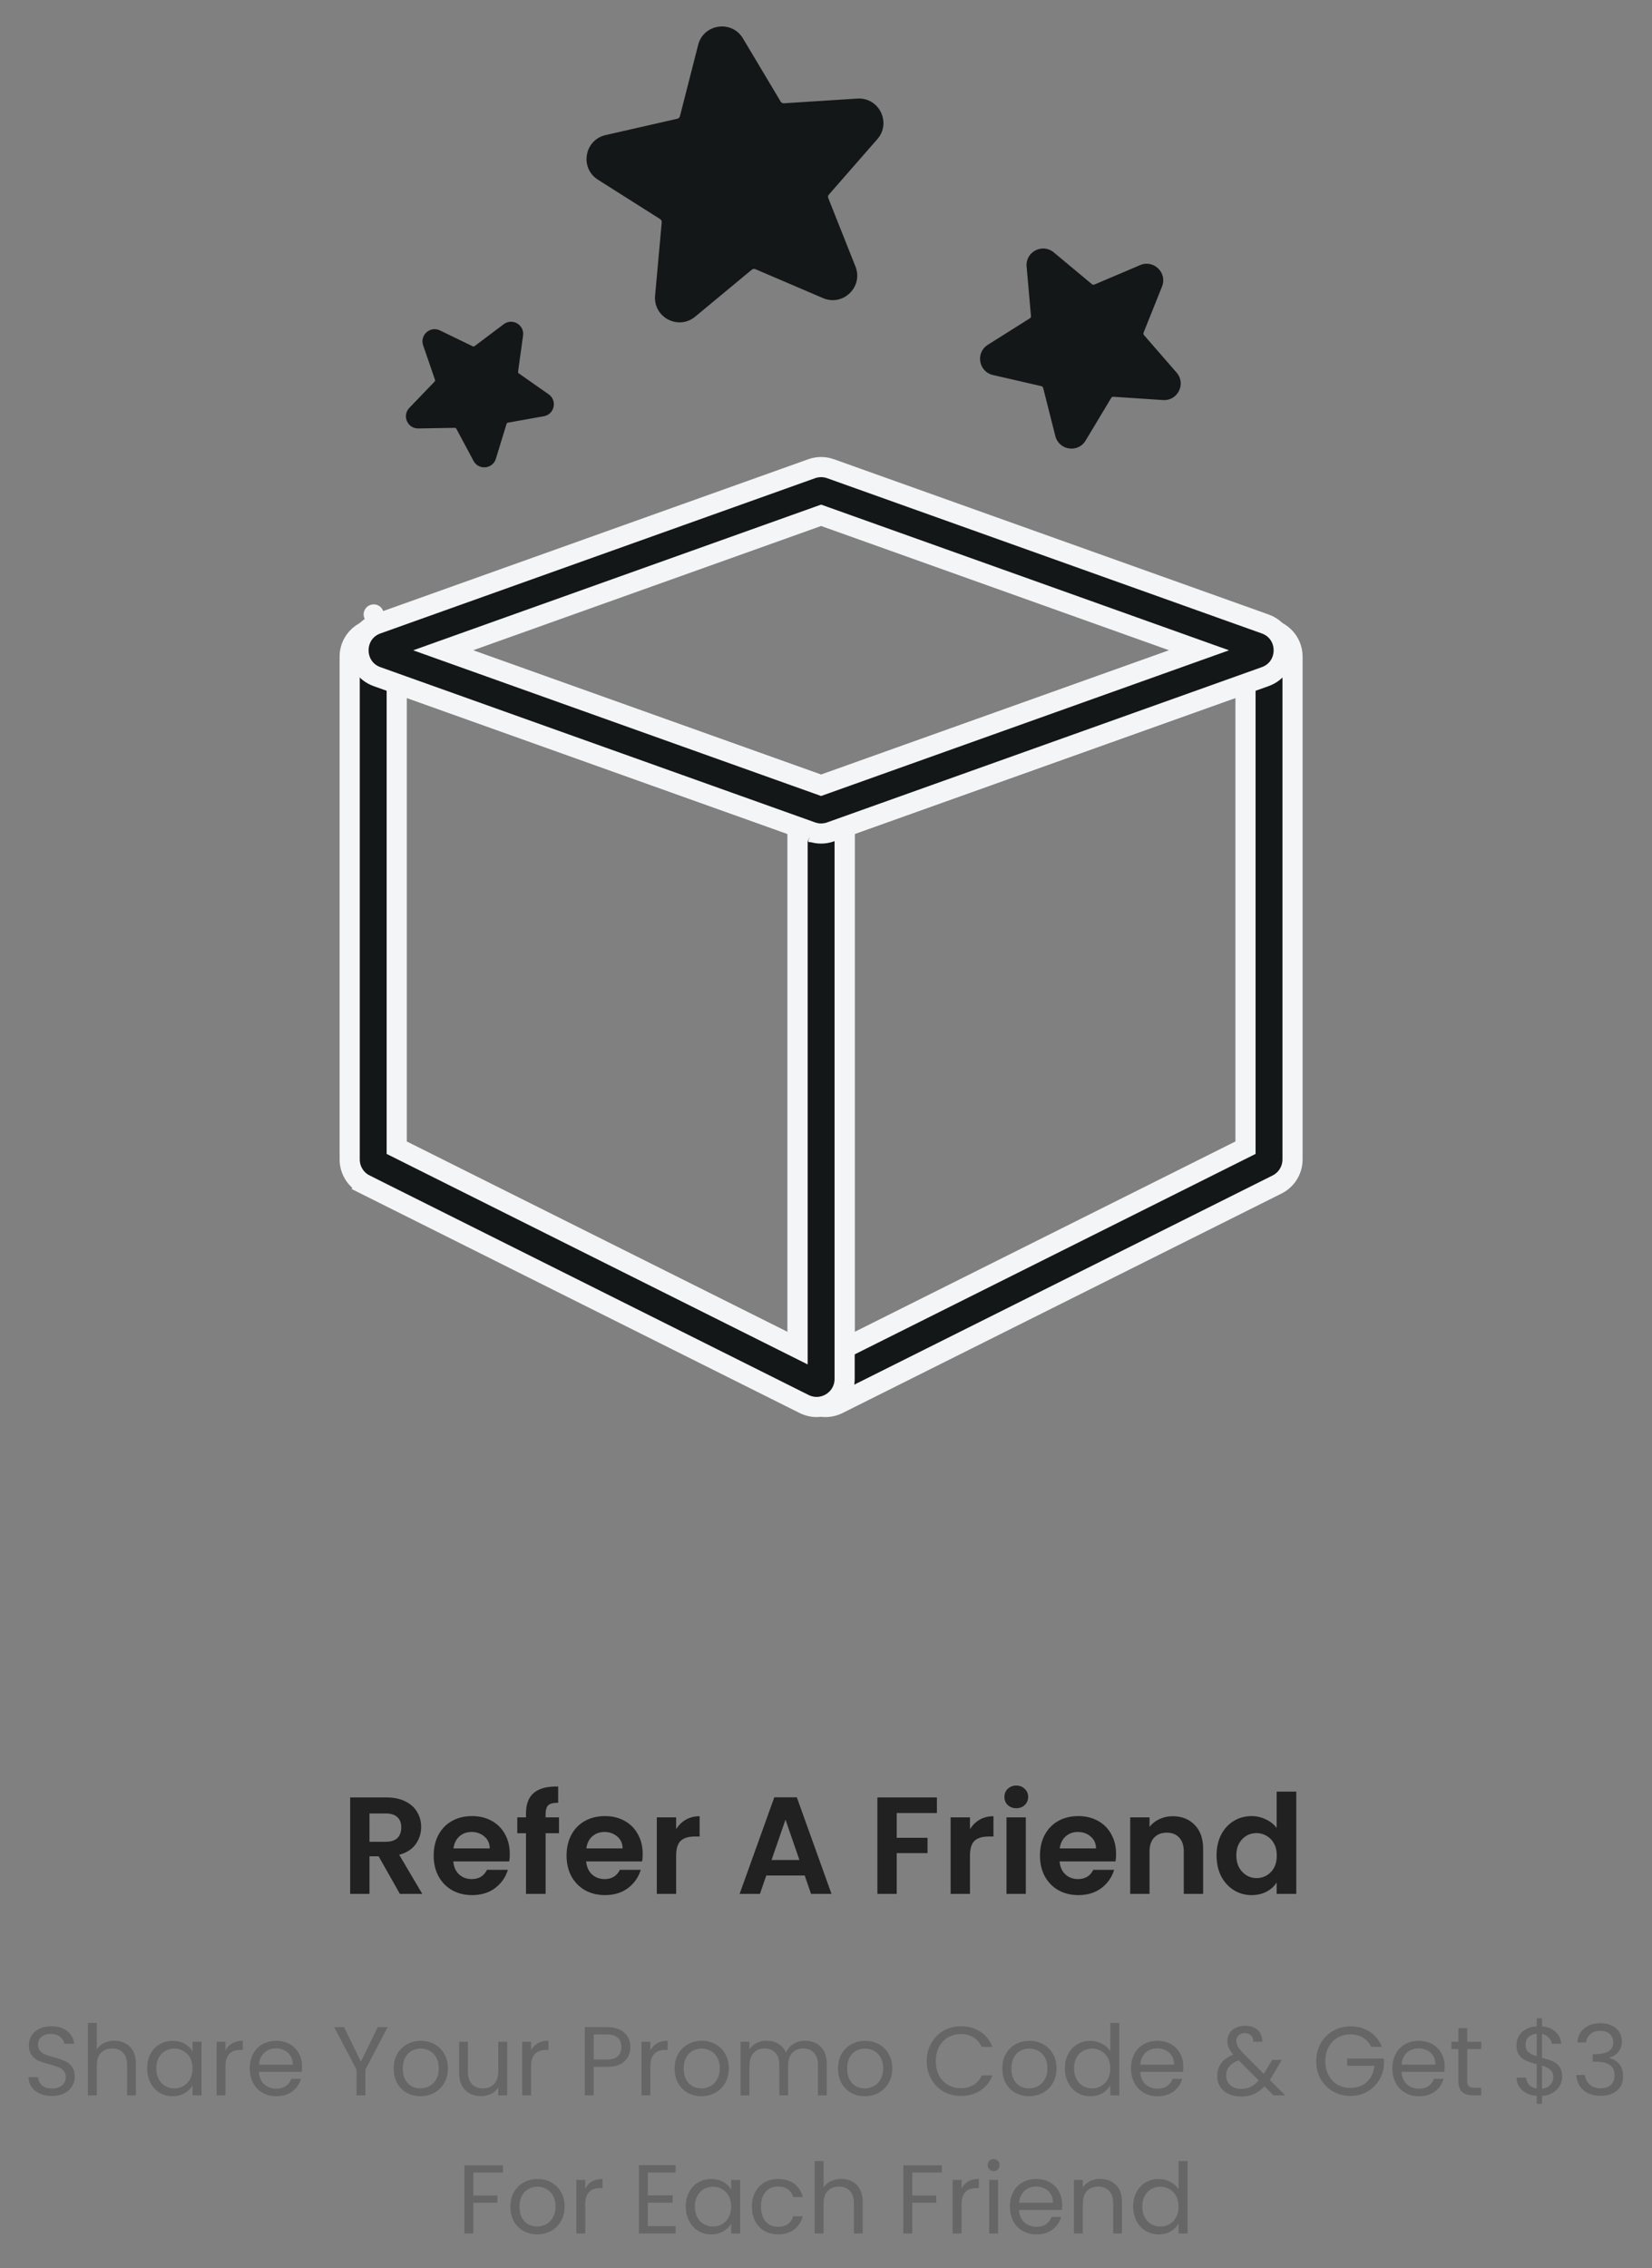 <svg width="287" height="394" viewBox="0 0 287 394" fill="none" xmlns="http://www.w3.org/2000/svg">
<rect x="0" y="0" width="287" height="394" fill="#808080" stroke="none"/>
<path d="M9.046 364.119C8.264 364.119 7.562 363.983 6.938 363.711C6.326 363.428 5.845 363.042 5.493 362.555C5.142 362.056 4.961 361.484 4.949 360.838H6.598C6.655 361.393 6.882 361.864 7.278 362.249C7.686 362.623 8.276 362.81 9.046 362.81C9.783 362.81 10.361 362.629 10.78 362.266C11.211 361.892 11.427 361.416 11.427 360.838C11.427 360.385 11.302 360.016 11.053 359.733C10.803 359.45 10.492 359.234 10.117 359.087C9.743 358.94 9.239 358.781 8.604 358.611C7.822 358.407 7.193 358.203 6.717 357.999C6.253 357.795 5.85 357.478 5.51 357.047C5.182 356.605 5.017 356.016 5.017 355.279C5.017 354.633 5.182 354.061 5.51 353.562C5.839 353.063 6.298 352.678 6.887 352.406C7.488 352.134 8.174 351.998 8.944 351.998C10.055 351.998 10.962 352.276 11.665 352.831C12.379 353.386 12.781 354.123 12.871 355.041H11.171C11.115 354.588 10.877 354.191 10.457 353.851C10.038 353.5 9.483 353.324 8.791 353.324C8.145 353.324 7.618 353.494 7.21 353.834C6.802 354.163 6.598 354.627 6.598 355.228C6.598 355.659 6.717 356.01 6.955 356.282C7.205 356.554 7.505 356.764 7.856 356.911C8.219 357.047 8.723 357.206 9.369 357.387C10.152 357.602 10.78 357.818 11.257 358.033C11.732 358.237 12.14 358.56 12.48 359.002C12.82 359.433 12.991 360.022 12.991 360.77C12.991 361.348 12.838 361.892 12.531 362.402C12.226 362.912 11.772 363.326 11.171 363.643C10.571 363.96 9.862 364.119 9.046 364.119ZM19.891 354.514C20.594 354.514 21.228 354.667 21.795 354.973C22.362 355.268 22.804 355.715 23.121 356.316C23.45 356.917 23.614 357.648 23.614 358.509V364H22.084V358.73C22.084 357.801 21.852 357.092 21.387 356.605C20.922 356.106 20.288 355.857 19.483 355.857C18.667 355.857 18.015 356.112 17.528 356.622C17.052 357.132 16.814 357.874 16.814 358.849V364H15.267V351.42H16.814V356.01C17.12 355.534 17.539 355.166 18.072 354.905C18.616 354.644 19.222 354.514 19.891 354.514ZM25.563 359.308C25.563 358.356 25.756 357.523 26.141 356.809C26.526 356.084 27.053 355.523 27.722 355.126C28.402 354.729 29.156 354.531 29.983 354.531C30.799 354.531 31.507 354.707 32.108 355.058C32.709 355.409 33.156 355.851 33.451 356.384V354.684H35.015V364H33.451V362.266C33.145 362.81 32.686 363.263 32.074 363.626C31.473 363.977 30.771 364.153 29.966 364.153C29.139 364.153 28.391 363.949 27.722 363.541C27.053 363.133 26.526 362.561 26.141 361.824C25.756 361.087 25.563 360.249 25.563 359.308ZM33.451 359.325C33.451 358.622 33.309 358.01 33.026 357.489C32.743 356.968 32.357 356.571 31.87 356.299C31.394 356.016 30.867 355.874 30.289 355.874C29.711 355.874 29.184 356.01 28.708 356.282C28.232 356.554 27.852 356.951 27.569 357.472C27.286 357.993 27.144 358.605 27.144 359.308C27.144 360.022 27.286 360.645 27.569 361.178C27.852 361.699 28.232 362.102 28.708 362.385C29.184 362.657 29.711 362.793 30.289 362.793C30.867 362.793 31.394 362.657 31.87 362.385C32.357 362.102 32.743 361.699 33.026 361.178C33.309 360.645 33.451 360.028 33.451 359.325ZM39.176 356.197C39.448 355.664 39.834 355.251 40.332 354.956C40.842 354.661 41.46 354.514 42.185 354.514V356.112H41.777C40.043 356.112 39.176 357.053 39.176 358.934V364H37.629V354.684H39.176V356.197ZM52.471 358.985C52.471 359.28 52.454 359.591 52.42 359.92H44.974C45.031 360.838 45.342 361.558 45.909 362.079C46.487 362.589 47.184 362.844 48 362.844C48.669 362.844 49.224 362.691 49.666 362.385C50.119 362.068 50.437 361.648 50.618 361.127H52.284C52.035 362.022 51.536 362.753 50.788 363.32C50.04 363.875 49.111 364.153 48 364.153C47.116 364.153 46.323 363.955 45.62 363.558C44.929 363.161 44.385 362.6 43.988 361.875C43.591 361.138 43.393 360.288 43.393 359.325C43.393 358.362 43.586 357.517 43.971 356.792C44.356 356.067 44.895 355.511 45.586 355.126C46.289 354.729 47.093 354.531 48 354.531C48.884 354.531 49.666 354.724 50.346 355.109C51.026 355.494 51.547 356.027 51.91 356.707C52.284 357.376 52.471 358.135 52.471 358.985ZM50.873 358.662C50.873 358.073 50.743 357.568 50.482 357.149C50.221 356.718 49.864 356.395 49.411 356.18C48.969 355.953 48.476 355.84 47.932 355.84C47.15 355.84 46.481 356.089 45.926 356.588C45.382 357.087 45.07 357.778 44.991 358.662H50.873ZM67.341 352.151L63.482 359.529V364H61.935V359.529L58.059 352.151H59.776L62.7 358.152L65.624 352.151H67.341ZM73.036 364.153C72.163 364.153 71.37 363.955 70.656 363.558C69.953 363.161 69.398 362.6 68.99 361.875C68.593 361.138 68.395 360.288 68.395 359.325C68.395 358.373 68.599 357.534 69.007 356.809C69.426 356.072 69.993 355.511 70.707 355.126C71.421 354.729 72.22 354.531 73.104 354.531C73.988 354.531 74.787 354.729 75.501 355.126C76.215 355.511 76.776 356.067 77.184 356.792C77.603 357.517 77.813 358.362 77.813 359.325C77.813 360.288 77.598 361.138 77.167 361.875C76.748 362.6 76.175 363.161 75.45 363.558C74.725 363.955 73.92 364.153 73.036 364.153ZM73.036 362.793C73.591 362.793 74.113 362.663 74.6 362.402C75.087 362.141 75.478 361.75 75.773 361.229C76.079 360.708 76.232 360.073 76.232 359.325C76.232 358.577 76.085 357.942 75.79 357.421C75.495 356.9 75.11 356.514 74.634 356.265C74.158 356.004 73.642 355.874 73.087 355.874C72.52 355.874 71.999 356.004 71.523 356.265C71.058 356.514 70.684 356.9 70.401 357.421C70.118 357.942 69.976 358.577 69.976 359.325C69.976 360.084 70.112 360.725 70.384 361.246C70.667 361.767 71.041 362.158 71.506 362.419C71.971 362.668 72.481 362.793 73.036 362.793ZM88.109 354.684V364H86.562V362.623C86.267 363.099 85.854 363.473 85.321 363.745C84.8 364.006 84.222 364.136 83.587 364.136C82.862 364.136 82.21 363.989 81.632 363.694C81.054 363.388 80.595 362.935 80.255 362.334C79.926 361.733 79.762 361.002 79.762 360.141V354.684H81.292V359.937C81.292 360.855 81.524 361.563 81.989 362.062C82.454 362.549 83.088 362.793 83.893 362.793C84.72 362.793 85.372 362.538 85.848 362.028C86.324 361.518 86.562 360.776 86.562 359.801V354.684H88.109ZM92.268 356.197C92.54 355.664 92.925 355.251 93.424 354.956C93.934 354.661 94.552 354.514 95.277 354.514V356.112H94.869C93.135 356.112 92.268 357.053 92.268 358.934V364H90.721V354.684H92.268V356.197ZM109.517 355.619C109.517 356.605 109.177 357.427 108.497 358.084C107.828 358.73 106.803 359.053 105.42 359.053H103.142V364H101.595V352.151H105.42C106.757 352.151 107.772 352.474 108.463 353.12C109.166 353.766 109.517 354.599 109.517 355.619ZM105.42 357.778C106.281 357.778 106.916 357.591 107.324 357.217C107.732 356.843 107.936 356.31 107.936 355.619C107.936 354.157 107.097 353.426 105.42 353.426H103.142V357.778H105.42ZM112.987 356.197C113.259 355.664 113.644 355.251 114.143 354.956C114.653 354.661 115.271 354.514 115.996 354.514V356.112H115.588C113.854 356.112 112.987 357.053 112.987 358.934V364H111.44V354.684H112.987V356.197ZM121.845 364.153C120.972 364.153 120.179 363.955 119.465 363.558C118.762 363.161 118.207 362.6 117.799 361.875C117.402 361.138 117.204 360.288 117.204 359.325C117.204 358.373 117.408 357.534 117.816 356.809C118.235 356.072 118.802 355.511 119.516 355.126C120.23 354.729 121.029 354.531 121.913 354.531C122.797 354.531 123.596 354.729 124.31 355.126C125.024 355.511 125.585 356.067 125.993 356.792C126.412 357.517 126.622 358.362 126.622 359.325C126.622 360.288 126.406 361.138 125.976 361.875C125.556 362.6 124.984 363.161 124.259 363.558C123.533 363.955 122.729 364.153 121.845 364.153ZM121.845 362.793C122.4 362.793 122.921 362.663 123.409 362.402C123.896 362.141 124.287 361.75 124.582 361.229C124.888 360.708 125.041 360.073 125.041 359.325C125.041 358.577 124.893 357.942 124.599 357.421C124.304 356.9 123.919 356.514 123.443 356.265C122.967 356.004 122.451 355.874 121.896 355.874C121.329 355.874 120.808 356.004 120.332 356.265C119.867 356.514 119.493 356.9 119.21 357.421C118.926 357.942 118.785 358.577 118.785 359.325C118.785 360.084 118.921 360.725 119.193 361.246C119.476 361.767 119.85 362.158 120.315 362.419C120.779 362.668 121.289 362.793 121.845 362.793ZM139.859 354.514C140.584 354.514 141.23 354.667 141.797 354.973C142.363 355.268 142.811 355.715 143.14 356.316C143.468 356.917 143.633 357.648 143.633 358.509V364H142.103V358.73C142.103 357.801 141.87 357.092 141.406 356.605C140.952 356.106 140.335 355.857 139.553 355.857C138.748 355.857 138.108 356.118 137.632 356.639C137.156 357.149 136.918 357.891 136.918 358.866V364H135.388V358.73C135.388 357.801 135.155 357.092 134.691 356.605C134.237 356.106 133.62 355.857 132.838 355.857C132.033 355.857 131.393 356.118 130.917 356.639C130.441 357.149 130.203 357.891 130.203 358.866V364H128.656V354.684H130.203V356.027C130.509 355.54 130.917 355.166 131.427 354.905C131.948 354.644 132.52 354.514 133.144 354.514C133.926 354.514 134.617 354.69 135.218 355.041C135.818 355.392 136.266 355.908 136.561 356.588C136.821 355.931 137.252 355.421 137.853 355.058C138.453 354.695 139.122 354.514 139.859 354.514ZM150.233 364.153C149.361 364.153 148.567 363.955 147.853 363.558C147.151 363.161 146.595 362.6 146.187 361.875C145.791 361.138 145.592 360.288 145.592 359.325C145.592 358.373 145.796 357.534 146.204 356.809C146.624 356.072 147.19 355.511 147.904 355.126C148.618 354.729 149.417 354.531 150.301 354.531C151.185 354.531 151.984 354.729 152.698 355.126C153.412 355.511 153.973 356.067 154.381 356.792C154.801 357.517 155.01 358.362 155.01 359.325C155.01 360.288 154.795 361.138 154.364 361.875C153.945 362.6 153.373 363.161 152.647 363.558C151.922 363.955 151.117 364.153 150.233 364.153ZM150.233 362.793C150.789 362.793 151.31 362.663 151.797 362.402C152.285 362.141 152.676 361.75 152.97 361.229C153.276 360.708 153.429 360.073 153.429 359.325C153.429 358.577 153.282 357.942 152.987 357.421C152.693 356.9 152.307 356.514 151.831 356.265C151.355 356.004 150.84 355.874 150.284 355.874C149.718 355.874 149.196 356.004 148.72 356.265C148.256 356.514 147.882 356.9 147.598 357.421C147.315 357.942 147.173 358.577 147.173 359.325C147.173 360.084 147.309 360.725 147.581 361.246C147.865 361.767 148.239 362.158 148.703 362.419C149.168 362.668 149.678 362.793 150.233 362.793ZM160.999 358.067C160.999 356.911 161.259 355.874 161.781 354.956C162.302 354.027 163.01 353.301 163.906 352.78C164.812 352.259 165.815 351.998 166.915 351.998C168.207 351.998 169.334 352.31 170.298 352.933C171.261 353.556 171.964 354.44 172.406 355.585H170.553C170.224 354.871 169.748 354.321 169.125 353.936C168.513 353.551 167.776 353.358 166.915 353.358C166.087 353.358 165.345 353.551 164.688 353.936C164.03 354.321 163.515 354.871 163.141 355.585C162.767 356.288 162.58 357.115 162.58 358.067C162.58 359.008 162.767 359.835 163.141 360.549C163.515 361.252 164.03 361.796 164.688 362.181C165.345 362.566 166.087 362.759 166.915 362.759C167.776 362.759 168.513 362.572 169.125 362.198C169.748 361.813 170.224 361.263 170.553 360.549H172.406C171.964 361.682 171.261 362.561 170.298 363.184C169.334 363.796 168.207 364.102 166.915 364.102C165.815 364.102 164.812 363.847 163.906 363.337C163.01 362.816 162.302 362.096 161.781 361.178C161.259 360.26 160.999 359.223 160.999 358.067ZM178.771 364.153C177.899 364.153 177.105 363.955 176.391 363.558C175.689 363.161 175.133 362.6 174.725 361.875C174.329 361.138 174.13 360.288 174.13 359.325C174.13 358.373 174.334 357.534 174.742 356.809C175.162 356.072 175.728 355.511 176.442 355.126C177.156 354.729 177.955 354.531 178.839 354.531C179.723 354.531 180.522 354.729 181.236 355.126C181.95 355.511 182.511 356.067 182.919 356.792C183.339 357.517 183.548 358.362 183.548 359.325C183.548 360.288 183.333 361.138 182.902 361.875C182.483 362.6 181.911 363.161 181.185 363.558C180.46 363.955 179.655 364.153 178.771 364.153ZM178.771 362.793C179.327 362.793 179.848 362.663 180.335 362.402C180.823 362.141 181.214 361.75 181.508 361.229C181.814 360.708 181.967 360.073 181.967 359.325C181.967 358.577 181.82 357.942 181.525 357.421C181.231 356.9 180.845 356.514 180.369 356.265C179.893 356.004 179.378 355.874 178.822 355.874C178.256 355.874 177.734 356.004 177.258 356.265C176.794 356.514 176.42 356.9 176.136 357.421C175.853 357.942 175.711 358.577 175.711 359.325C175.711 360.084 175.847 360.725 176.119 361.246C176.403 361.767 176.777 362.158 177.241 362.419C177.706 362.668 178.216 362.793 178.771 362.793ZM185.004 359.308C185.004 358.356 185.197 357.523 185.582 356.809C185.968 356.084 186.495 355.523 187.163 355.126C187.843 354.729 188.603 354.531 189.441 354.531C190.167 354.531 190.841 354.701 191.464 355.041C192.088 355.37 192.564 355.806 192.892 356.35V351.42H194.456V364H192.892V362.249C192.586 362.804 192.133 363.263 191.532 363.626C190.932 363.977 190.229 364.153 189.424 364.153C188.597 364.153 187.843 363.949 187.163 363.541C186.495 363.133 185.968 362.561 185.582 361.824C185.197 361.087 185.004 360.249 185.004 359.308ZM192.892 359.325C192.892 358.622 192.751 358.01 192.467 357.489C192.184 356.968 191.799 356.571 191.311 356.299C190.835 356.016 190.308 355.874 189.73 355.874C189.152 355.874 188.625 356.01 188.149 356.282C187.673 356.554 187.294 356.951 187.01 357.472C186.727 357.993 186.585 358.605 186.585 359.308C186.585 360.022 186.727 360.645 187.01 361.178C187.294 361.699 187.673 362.102 188.149 362.385C188.625 362.657 189.152 362.793 189.73 362.793C190.308 362.793 190.835 362.657 191.311 362.385C191.799 362.102 192.184 361.699 192.467 361.178C192.751 360.645 192.892 360.028 192.892 359.325ZM205.571 358.985C205.571 359.28 205.554 359.591 205.52 359.92H198.074C198.13 360.838 198.442 361.558 199.009 362.079C199.587 362.589 200.284 362.844 201.1 362.844C201.768 362.844 202.324 362.691 202.766 362.385C203.219 362.068 203.536 361.648 203.718 361.127H205.384C205.134 362.022 204.636 362.753 203.888 363.32C203.14 363.875 202.21 364.153 201.1 364.153C200.216 364.153 199.422 363.955 198.72 363.558C198.028 363.161 197.484 362.6 197.088 361.875C196.691 361.138 196.493 360.288 196.493 359.325C196.493 358.362 196.685 357.517 197.071 356.792C197.456 356.067 197.994 355.511 198.686 355.126C199.388 354.729 200.193 354.531 201.1 354.531C201.984 354.531 202.766 354.724 203.446 355.109C204.126 355.494 204.647 356.027 205.01 356.707C205.384 357.376 205.571 358.135 205.571 358.985ZM203.973 358.662C203.973 358.073 203.842 357.568 203.582 357.149C203.321 356.718 202.964 356.395 202.511 356.18C202.069 355.953 201.576 355.84 201.032 355.84C200.25 355.84 199.581 356.089 199.026 356.588C198.482 357.087 198.17 357.778 198.091 358.662H203.973ZM221.24 364L219.693 362.436C219.115 363.037 218.497 363.484 217.84 363.779C217.183 364.062 216.44 364.204 215.613 364.204C214.797 364.204 214.072 364.057 213.437 363.762C212.814 363.467 212.326 363.048 211.975 362.504C211.635 361.96 211.465 361.325 211.465 360.6C211.465 359.773 211.697 359.047 212.162 358.424C212.638 357.789 213.335 357.291 214.253 356.928C213.89 356.497 213.63 356.101 213.471 355.738C213.312 355.375 213.233 354.979 213.233 354.548C213.233 354.049 213.358 353.602 213.607 353.205C213.868 352.797 214.236 352.48 214.712 352.253C215.188 352.026 215.738 351.913 216.361 351.913C216.973 351.913 217.506 352.032 217.959 352.27C218.412 352.508 218.752 352.842 218.979 353.273C219.206 353.692 219.308 354.163 219.285 354.684H217.738C217.749 354.219 217.619 353.857 217.347 353.596C217.075 353.324 216.724 353.188 216.293 353.188C215.84 353.188 215.471 353.318 215.188 353.579C214.916 353.828 214.78 354.151 214.78 354.548C214.78 354.888 214.871 355.217 215.052 355.534C215.245 355.851 215.562 356.242 216.004 356.707L219.54 360.26L219.846 359.784L221.002 357.846H222.668L221.274 360.26C221.081 360.6 220.855 360.957 220.594 361.331L223.263 364H221.24ZM215.613 362.878C216.225 362.878 216.775 362.759 217.262 362.521C217.761 362.283 218.231 361.915 218.673 361.416L215.188 357.914C213.737 358.469 213.012 359.348 213.012 360.549C213.012 361.218 213.25 361.773 213.726 362.215C214.213 362.657 214.842 362.878 215.613 362.878ZM238.221 355.585C237.892 354.894 237.416 354.361 236.793 353.987C236.169 353.602 235.444 353.409 234.617 353.409C233.789 353.409 233.041 353.602 232.373 353.987C231.715 354.361 231.194 354.905 230.809 355.619C230.435 356.322 230.248 357.138 230.248 358.067C230.248 358.996 230.435 359.812 230.809 360.515C231.194 361.218 231.715 361.762 232.373 362.147C233.041 362.521 233.789 362.708 234.617 362.708C235.773 362.708 236.725 362.362 237.473 361.671C238.221 360.98 238.657 360.045 238.782 358.866H234.056V357.608H240.431V358.798C240.34 359.773 240.034 360.668 239.513 361.484C238.991 362.289 238.306 362.929 237.456 363.405C236.606 363.87 235.659 364.102 234.617 364.102C233.517 364.102 232.514 363.847 231.608 363.337C230.701 362.816 229.981 362.096 229.449 361.178C228.927 360.26 228.667 359.223 228.667 358.067C228.667 356.911 228.927 355.874 229.449 354.956C229.981 354.027 230.701 353.307 231.608 352.797C232.514 352.276 233.517 352.015 234.617 352.015C235.875 352.015 236.985 352.327 237.949 352.95C238.923 353.573 239.632 354.452 240.074 355.585H238.221ZM250.976 358.985C250.976 359.28 250.959 359.591 250.925 359.92H243.479C243.536 360.838 243.847 361.558 244.414 362.079C244.992 362.589 245.689 362.844 246.505 362.844C247.174 362.844 247.729 362.691 248.171 362.385C248.624 362.068 248.942 361.648 249.123 361.127H250.789C250.54 362.022 250.041 362.753 249.293 363.32C248.545 363.875 247.616 364.153 246.505 364.153C245.621 364.153 244.828 363.955 244.125 363.558C243.434 363.161 242.89 362.6 242.493 361.875C242.096 361.138 241.898 360.288 241.898 359.325C241.898 358.362 242.091 357.517 242.476 356.792C242.861 356.067 243.4 355.511 244.091 355.126C244.794 354.729 245.598 354.531 246.505 354.531C247.389 354.531 248.171 354.724 248.851 355.109C249.531 355.494 250.052 356.027 250.415 356.707C250.789 357.376 250.976 358.135 250.976 358.985ZM249.378 358.662C249.378 358.073 249.248 357.568 248.987 357.149C248.726 356.718 248.369 356.395 247.916 356.18C247.474 355.953 246.981 355.84 246.437 355.84C245.655 355.84 244.986 356.089 244.431 356.588C243.887 357.087 243.575 357.778 243.496 358.662H249.378ZM254.905 355.959V361.45C254.905 361.903 255.001 362.226 255.194 362.419C255.387 362.6 255.721 362.691 256.197 362.691H257.336V364H255.942C255.081 364 254.435 363.802 254.004 363.405C253.573 363.008 253.358 362.357 253.358 361.45V355.959H252.151V354.684H253.358V352.338H254.905V354.684H257.336V355.959H254.905ZM271.393 360.753C271.393 361.297 271.257 361.818 270.985 362.317C270.713 362.804 270.31 363.212 269.778 363.541C269.256 363.87 268.627 364.057 267.891 364.102V365.479H266.973V364.102C265.941 364.011 265.103 363.683 264.457 363.116C263.811 362.538 263.482 361.807 263.471 360.923H265.12C265.165 361.399 265.341 361.813 265.647 362.164C265.964 362.515 266.406 362.736 266.973 362.827V358.577C266.213 358.384 265.601 358.186 265.137 357.982C264.672 357.778 264.275 357.461 263.947 357.03C263.618 356.599 263.454 356.021 263.454 355.296C263.454 354.378 263.771 353.619 264.406 353.018C265.052 352.417 265.907 352.083 266.973 352.015V350.604H267.891V352.015C268.854 352.094 269.63 352.406 270.22 352.95C270.809 353.483 271.149 354.18 271.24 355.041H269.591C269.534 354.644 269.358 354.287 269.064 353.97C268.769 353.641 268.378 353.426 267.891 353.324V357.472C268.639 357.665 269.245 357.863 269.71 358.067C270.186 358.26 270.582 358.571 270.9 359.002C271.228 359.433 271.393 360.016 271.393 360.753ZM265.035 355.211C265.035 355.766 265.199 356.191 265.528 356.486C265.856 356.781 266.338 357.024 266.973 357.217V353.29C266.383 353.347 265.913 353.539 265.562 353.868C265.21 354.185 265.035 354.633 265.035 355.211ZM267.891 362.844C268.503 362.776 268.979 362.555 269.319 362.181C269.67 361.807 269.846 361.359 269.846 360.838C269.846 360.283 269.676 359.858 269.336 359.563C268.996 359.257 268.514 359.013 267.891 358.832V362.844ZM274.029 354.803C274.108 353.76 274.51 352.944 275.236 352.355C275.961 351.766 276.902 351.471 278.058 351.471C278.828 351.471 279.491 351.613 280.047 351.896C280.613 352.168 281.038 352.542 281.322 353.018C281.616 353.494 281.764 354.032 281.764 354.633C281.764 355.336 281.56 355.942 281.152 356.452C280.755 356.962 280.234 357.291 279.588 357.438V357.523C280.324 357.704 280.908 358.061 281.339 358.594C281.769 359.127 281.985 359.824 281.985 360.685C281.985 361.331 281.837 361.915 281.543 362.436C281.248 362.946 280.806 363.348 280.217 363.643C279.627 363.938 278.919 364.085 278.092 364.085C276.89 364.085 275.904 363.773 275.134 363.15C274.363 362.515 273.932 361.62 273.842 360.464H275.338C275.417 361.144 275.695 361.699 276.171 362.13C276.647 362.561 277.281 362.776 278.075 362.776C278.868 362.776 279.469 362.572 279.877 362.164C280.296 361.745 280.506 361.206 280.506 360.549C280.506 359.699 280.222 359.087 279.656 358.713C279.089 358.339 278.233 358.152 277.089 358.152H276.698V356.86H277.106C278.148 356.849 278.936 356.679 279.469 356.35C280.001 356.01 280.268 355.489 280.268 354.786C280.268 354.185 280.069 353.704 279.673 353.341C279.287 352.978 278.732 352.797 278.007 352.797C277.304 352.797 276.737 352.978 276.307 353.341C275.876 353.704 275.621 354.191 275.542 354.803H274.029ZM87.383 376.151V377.409H82.233V381.404H86.415V382.662H82.233V388H80.686V376.151H87.383ZM93.315 388.153C92.442 388.153 91.649 387.955 90.935 387.558C90.232 387.161 89.677 386.6 89.269 385.875C88.872 385.138 88.674 384.288 88.674 383.325C88.674 382.373 88.878 381.534 89.286 380.809C89.705 380.072 90.272 379.511 90.986 379.126C91.7 378.729 92.499 378.531 93.383 378.531C94.267 378.531 95.066 378.729 95.78 379.126C96.494 379.511 97.055 380.067 97.463 380.792C97.882 381.517 98.092 382.362 98.092 383.325C98.092 384.288 97.876 385.138 97.446 385.875C97.026 386.6 96.454 387.161 95.729 387.558C95.004 387.955 94.199 388.153 93.315 388.153ZM93.315 386.793C93.87 386.793 94.391 386.663 94.879 386.402C95.366 386.141 95.757 385.75 96.052 385.229C96.358 384.708 96.511 384.073 96.511 383.325C96.511 382.577 96.364 381.942 96.069 381.421C95.774 380.9 95.389 380.514 94.913 380.265C94.437 380.004 93.921 379.874 93.366 379.874C92.799 379.874 92.278 380.004 91.802 380.265C91.337 380.514 90.963 380.9 90.68 381.421C90.397 381.942 90.255 382.577 90.255 383.325C90.255 384.084 90.391 384.725 90.663 385.246C90.946 385.767 91.32 386.158 91.785 386.419C92.249 386.668 92.76 386.793 93.315 386.793ZM101.673 380.197C101.945 379.664 102.33 379.251 102.829 378.956C103.339 378.661 103.957 378.514 104.682 378.514V380.112H104.274C102.54 380.112 101.673 381.053 101.673 382.934V388H100.126V378.684H101.673V380.197ZM112.547 377.409V381.37H116.865V382.645H112.547V386.725H117.375V388H111V376.134H117.375V377.409H112.547ZM119.138 383.308C119.138 382.356 119.33 381.523 119.716 380.809C120.101 380.084 120.628 379.523 121.297 379.126C121.977 378.729 122.73 378.531 123.558 378.531C124.374 378.531 125.082 378.707 125.683 379.058C126.283 379.409 126.731 379.851 127.026 380.384V378.684H128.59V388H127.026V386.266C126.72 386.81 126.261 387.263 125.649 387.626C125.048 387.977 124.345 388.153 123.541 388.153C122.713 388.153 121.965 387.949 121.297 387.541C120.628 387.133 120.101 386.561 119.716 385.824C119.33 385.087 119.138 384.249 119.138 383.308ZM127.026 383.325C127.026 382.622 126.884 382.01 126.601 381.489C126.317 380.968 125.932 380.571 125.445 380.299C124.969 380.016 124.442 379.874 123.864 379.874C123.286 379.874 122.759 380.01 122.283 380.282C121.807 380.554 121.427 380.951 121.144 381.472C120.86 381.993 120.719 382.605 120.719 383.308C120.719 384.022 120.86 384.645 121.144 385.178C121.427 385.699 121.807 386.102 122.283 386.385C122.759 386.657 123.286 386.793 123.864 386.793C124.442 386.793 124.969 386.657 125.445 386.385C125.932 386.102 126.317 385.699 126.601 385.178C126.884 384.645 127.026 384.028 127.026 383.325ZM130.626 383.325C130.626 382.362 130.819 381.523 131.204 380.809C131.589 380.084 132.122 379.523 132.802 379.126C133.493 378.729 134.281 378.531 135.165 378.531C136.31 378.531 137.25 378.809 137.987 379.364C138.735 379.919 139.228 380.69 139.466 381.676H137.8C137.641 381.109 137.33 380.662 136.865 380.333C136.412 380.004 135.845 379.84 135.165 379.84C134.281 379.84 133.567 380.146 133.023 380.758C132.479 381.359 132.207 382.214 132.207 383.325C132.207 384.447 132.479 385.314 133.023 385.926C133.567 386.538 134.281 386.844 135.165 386.844C135.845 386.844 136.412 386.685 136.865 386.368C137.318 386.051 137.63 385.597 137.8 385.008H139.466C139.217 385.96 138.718 386.725 137.97 387.303C137.222 387.87 136.287 388.153 135.165 388.153C134.281 388.153 133.493 387.955 132.802 387.558C132.122 387.161 131.589 386.6 131.204 385.875C130.819 385.15 130.626 384.3 130.626 383.325ZM146.154 378.514C146.857 378.514 147.492 378.667 148.058 378.973C148.625 379.268 149.067 379.715 149.384 380.316C149.713 380.917 149.877 381.648 149.877 382.509V388H148.347V382.73C148.347 381.801 148.115 381.092 147.65 380.605C147.186 380.106 146.551 379.857 145.746 379.857C144.93 379.857 144.279 380.112 143.791 380.622C143.315 381.132 143.077 381.874 143.077 382.849V388H141.53V375.42H143.077V380.01C143.383 379.534 143.803 379.166 144.335 378.905C144.879 378.644 145.486 378.514 146.154 378.514ZM163.634 376.151V377.409H158.483V381.404H162.665V382.662H158.483V388H156.936V376.151H163.634ZM167.05 380.197C167.322 379.664 167.707 379.251 168.206 378.956C168.716 378.661 169.334 378.514 170.059 378.514V380.112H169.651C167.917 380.112 167.05 381.053 167.05 382.934V388H165.503V378.684H167.05V380.197ZM172.644 377.171C172.349 377.171 172.1 377.069 171.896 376.865C171.692 376.661 171.59 376.412 171.59 376.117C171.59 375.822 171.692 375.573 171.896 375.369C172.1 375.165 172.349 375.063 172.644 375.063C172.927 375.063 173.165 375.165 173.358 375.369C173.562 375.573 173.664 375.822 173.664 376.117C173.664 376.412 173.562 376.661 173.358 376.865C173.165 377.069 172.927 377.171 172.644 377.171ZM173.392 378.684V388H171.845V378.684H173.392ZM184.528 382.985C184.528 383.28 184.511 383.591 184.477 383.92H177.031C177.088 384.838 177.4 385.558 177.966 386.079C178.544 386.589 179.241 386.844 180.057 386.844C180.726 386.844 181.281 386.691 181.723 386.385C182.177 386.068 182.494 385.648 182.675 385.127H184.341C184.092 386.022 183.593 386.753 182.845 387.32C182.097 387.875 181.168 388.153 180.057 388.153C179.173 388.153 178.38 387.955 177.677 387.558C176.986 387.161 176.442 386.6 176.045 385.875C175.649 385.138 175.45 384.288 175.45 383.325C175.45 382.362 175.643 381.517 176.028 380.792C176.414 380.067 176.952 379.511 177.643 379.126C178.346 378.729 179.151 378.531 180.057 378.531C180.941 378.531 181.723 378.724 182.403 379.109C183.083 379.494 183.605 380.027 183.967 380.707C184.341 381.376 184.528 382.135 184.528 382.985ZM182.93 382.662C182.93 382.073 182.8 381.568 182.539 381.149C182.279 380.718 181.922 380.395 181.468 380.18C181.026 379.953 180.533 379.84 179.989 379.84C179.207 379.84 178.539 380.089 177.983 380.588C177.439 381.087 177.128 381.778 177.048 382.662H182.93ZM191.109 378.514C192.243 378.514 193.161 378.86 193.863 379.551C194.566 380.231 194.917 381.217 194.917 382.509V388H193.387V382.73C193.387 381.801 193.155 381.092 192.69 380.605C192.226 380.106 191.591 379.857 190.786 379.857C189.97 379.857 189.319 380.112 188.831 380.622C188.355 381.132 188.117 381.874 188.117 382.849V388H186.57V378.684H188.117V380.01C188.423 379.534 188.837 379.166 189.358 378.905C189.891 378.644 190.475 378.514 191.109 378.514ZM196.866 383.308C196.866 382.356 197.059 381.523 197.444 380.809C197.83 380.084 198.357 379.523 199.025 379.126C199.705 378.729 200.465 378.531 201.303 378.531C202.029 378.531 202.703 378.701 203.326 379.041C203.95 379.37 204.426 379.806 204.754 380.35V375.42H206.318V388H204.754V386.249C204.448 386.804 203.995 387.263 203.394 387.626C202.794 387.977 202.091 388.153 201.286 388.153C200.459 388.153 199.705 387.949 199.025 387.541C198.357 387.133 197.83 386.561 197.444 385.824C197.059 385.087 196.866 384.249 196.866 383.308ZM204.754 383.325C204.754 382.622 204.613 382.01 204.329 381.489C204.046 380.968 203.661 380.571 203.173 380.299C202.697 380.016 202.17 379.874 201.592 379.874C201.014 379.874 200.487 380.01 200.011 380.282C199.535 380.554 199.156 380.951 198.872 381.472C198.589 381.993 198.447 382.605 198.447 383.308C198.447 384.022 198.589 384.645 198.872 385.178C199.156 385.699 199.535 386.102 200.011 386.385C200.487 386.657 201.014 386.793 201.592 386.793C202.17 386.793 202.697 386.657 203.173 386.385C203.661 386.102 204.046 385.699 204.329 385.178C204.613 384.645 204.754 384.028 204.754 383.325Z" fill="#666666"/>
<path d="M69.472 329L65.776 322.472H64.192V329H60.832V312.248H67.12C68.416 312.248 69.52 312.48 70.432 312.944C71.344 313.392 72.024 314.008 72.472 314.792C72.936 315.56 73.168 316.424 73.168 317.384C73.168 318.488 72.848 319.488 72.208 320.384C71.568 321.264 70.616 321.872 69.352 322.208L73.36 329H69.472ZM64.192 319.952H67C67.912 319.952 68.592 319.736 69.04 319.304C69.488 318.856 69.712 318.24 69.712 317.456C69.712 316.688 69.488 316.096 69.04 315.68C68.592 315.248 67.912 315.032 67 315.032H64.192V319.952ZM88.567 322.064C88.567 322.544 88.535 322.976 88.471 323.36H78.751C78.831 324.32 79.167 325.072 79.759 325.616C80.351 326.16 81.079 326.432 81.943 326.432C83.191 326.432 84.079 325.896 84.607 324.824H88.231C87.847 326.104 87.111 327.16 86.023 327.992C84.935 328.808 83.599 329.216 82.015 329.216C80.735 329.216 79.583 328.936 78.559 328.376C77.551 327.8 76.759 326.992 76.183 325.952C75.623 324.912 75.343 323.712 75.343 322.352C75.343 320.976 75.623 319.768 76.183 318.728C76.743 317.688 77.527 316.888 78.535 316.328C79.543 315.768 80.703 315.488 82.015 315.488C83.279 315.488 84.407 315.76 85.399 316.304C86.407 316.848 87.183 317.624 87.727 318.632C88.287 319.624 88.567 320.768 88.567 322.064ZM85.087 321.104C85.071 320.24 84.759 319.552 84.151 319.04C83.543 318.512 82.799 318.248 81.919 318.248C81.087 318.248 80.383 318.504 79.807 319.016C79.247 319.512 78.903 320.208 78.775 321.104H85.087ZM97.115 318.464H94.787V329H91.379V318.464H89.867V315.704H91.379V315.032C91.379 313.4 91.843 312.2 92.771 311.432C93.699 310.664 95.099 310.304 96.971 310.352V313.184C96.155 313.168 95.587 313.304 95.267 313.592C94.947 313.88 94.787 314.4 94.787 315.152V315.704H97.115V318.464ZM111.653 322.064C111.653 322.544 111.621 322.976 111.557 323.36H101.837C101.917 324.32 102.253 325.072 102.845 325.616C103.437 326.16 104.165 326.432 105.029 326.432C106.277 326.432 107.165 325.896 107.693 324.824H111.317C110.933 326.104 110.197 327.16 109.109 327.992C108.021 328.808 106.685 329.216 105.101 329.216C103.821 329.216 102.669 328.936 101.645 328.376C100.637 327.8 99.845 326.992 99.269 325.952C98.709 324.912 98.429 323.712 98.429 322.352C98.429 320.976 98.709 319.768 99.269 318.728C99.829 317.688 100.613 316.888 101.621 316.328C102.629 315.768 103.789 315.488 105.101 315.488C106.365 315.488 107.493 315.76 108.485 316.304C109.493 316.848 110.269 317.624 110.813 318.632C111.373 319.624 111.653 320.768 111.653 322.064ZM108.173 321.104C108.157 320.24 107.845 319.552 107.237 319.04C106.629 318.512 105.885 318.248 105.005 318.248C104.173 318.248 103.469 318.504 102.893 319.016C102.333 319.512 101.989 320.208 101.861 321.104H108.173ZM117.465 317.768C117.897 317.064 118.457 316.512 119.145 316.112C119.849 315.712 120.649 315.512 121.545 315.512V319.04H120.657C119.601 319.04 118.801 319.288 118.257 319.784C117.729 320.28 117.465 321.144 117.465 322.376V329H114.105V315.704H117.465V317.768ZM139.799 325.808H133.127L132.023 329H128.495L134.519 312.224H138.431L144.455 329H140.903L139.799 325.808ZM138.887 323.12L136.463 316.112L134.039 323.12H138.887ZM162.77 312.248V314.96H155.786V319.256H161.138V321.92H155.786V329H152.426V312.248H162.77ZM168.512 317.768C168.944 317.064 169.504 316.512 170.192 316.112C170.896 315.712 171.696 315.512 172.592 315.512V319.04H171.704C170.648 319.04 169.848 319.288 169.304 319.784C168.776 320.28 168.512 321.144 168.512 322.376V329H165.152V315.704H168.512V317.768ZM176.559 314.12C175.967 314.12 175.471 313.936 175.071 313.568C174.687 313.184 174.495 312.712 174.495 312.152C174.495 311.592 174.687 311.128 175.071 310.76C175.471 310.376 175.967 310.184 176.559 310.184C177.151 310.184 177.639 310.376 178.023 310.76C178.423 311.128 178.623 311.592 178.623 312.152C178.623 312.712 178.423 313.184 178.023 313.568C177.639 313.936 177.151 314.12 176.559 314.12ZM178.215 315.704V329H174.855V315.704H178.215ZM193.895 322.064C193.895 322.544 193.863 322.976 193.799 323.36H184.079C184.159 324.32 184.495 325.072 185.087 325.616C185.679 326.16 186.407 326.432 187.271 326.432C188.519 326.432 189.407 325.896 189.935 324.824H193.559C193.175 326.104 192.439 327.16 191.351 327.992C190.263 328.808 188.927 329.216 187.343 329.216C186.063 329.216 184.911 328.936 183.887 328.376C182.879 327.8 182.087 326.992 181.511 325.952C180.951 324.912 180.671 323.712 180.671 322.352C180.671 320.976 180.951 319.768 181.511 318.728C182.071 317.688 182.855 316.888 183.863 316.328C184.871 315.768 186.031 315.488 187.343 315.488C188.607 315.488 189.735 315.76 190.727 316.304C191.735 316.848 192.511 317.624 193.055 318.632C193.615 319.624 193.895 320.768 193.895 322.064ZM190.415 321.104C190.399 320.24 190.087 319.552 189.479 319.04C188.871 318.512 188.127 318.248 187.247 318.248C186.415 318.248 185.711 318.504 185.135 319.016C184.575 319.512 184.231 320.208 184.103 321.104H190.415ZM203.715 315.512C205.299 315.512 206.579 316.016 207.555 317.024C208.531 318.016 209.019 319.408 209.019 321.2V329H205.659V321.656C205.659 320.6 205.395 319.792 204.867 319.232C204.339 318.656 203.619 318.368 202.707 318.368C201.779 318.368 201.043 318.656 200.499 319.232C199.971 319.792 199.707 320.6 199.707 321.656V329H196.347V315.704H199.707V317.36C200.155 316.784 200.723 316.336 201.411 316.016C202.115 315.68 202.883 315.512 203.715 315.512ZM211.351 322.304C211.351 320.96 211.615 319.768 212.143 318.728C212.687 317.688 213.423 316.888 214.351 316.328C215.279 315.768 216.311 315.488 217.447 315.488C218.311 315.488 219.135 315.68 219.919 316.064C220.703 316.432 221.327 316.928 221.791 317.552V311.24H225.199V329H221.791V327.032C221.375 327.688 220.791 328.216 220.039 328.616C219.287 329.016 218.415 329.216 217.423 329.216C216.303 329.216 215.279 328.928 214.351 328.352C213.423 327.776 212.687 326.968 212.143 325.928C211.615 324.872 211.351 323.664 211.351 322.304ZM221.815 322.352C221.815 321.536 221.655 320.84 221.335 320.264C221.015 319.672 220.583 319.224 220.039 318.92C219.495 318.6 218.911 318.44 218.287 318.44C217.663 318.44 217.087 318.592 216.559 318.896C216.031 319.2 215.599 319.648 215.263 320.24C214.943 320.816 214.783 321.504 214.783 322.304C214.783 323.104 214.943 323.808 215.263 324.416C215.599 325.008 216.031 325.464 216.559 325.784C217.103 326.104 217.679 326.264 218.287 326.264C218.911 326.264 219.495 326.112 220.039 325.808C220.583 325.488 221.015 325.04 221.335 324.464C221.655 323.872 221.815 323.168 221.815 322.352Z" fill="#212121"/>
<path d="M216.379 121.251V118.768L214.04 119.603L147.898 143.225L146.737 143.64V144.873V231.365V234.197L149.269 232.93L215.412 199.859L216.379 199.375V198.294V121.251ZM141.793 136.728L216.403 110.082L217.777 113.93L219.425 113.341L221.073 112.753L219.807 109.207C222.34 109.267 224.551 111.334 224.551 114.074V201.42C224.551 203.262 223.51 204.947 221.862 205.771L145.604 243.9C142.37 245.517 138.564 243.165 138.564 239.549V141.309C138.564 139.253 139.857 137.42 141.793 136.728Z" fill="#141718" stroke="#F3F5F6" stroke-width="3.5" stroke-linecap="round"/>
<path d="M71.261 119.603L68.922 118.768V121.251V198.294V199.375L69.89 199.859L136.032 232.93L138.565 234.197V231.365V144.873V143.64L137.403 143.225L71.261 119.603ZM63.439 205.771L62.656 207.336L63.439 205.771C61.791 204.947 60.75 203.262 60.75 201.42V114.074C60.75 110.71 64.082 108.362 67.25 109.493L143.509 136.728C145.445 137.42 146.737 139.253 146.737 141.309V239.549C146.737 243.165 142.931 245.517 139.697 243.9L63.439 205.771Z" fill="#141718" stroke="#F3F5F6" stroke-width="3.5" stroke-linecap="round"/>
<path d="M143.239 89.728L142.65 89.517L142.062 89.728L81.599 111.321L76.985 112.97L81.599 114.618L142.062 136.211L142.65 136.422L143.239 136.211L203.702 114.618L208.316 112.97L203.702 111.321L143.239 89.728ZM144.286 81.424L144.316 81.434L219.787 108.389C224.092 109.926 224.092 116.013 219.787 117.55L144.293 144.513C144.289 144.514 144.285 144.515 144.281 144.517C143.227 144.892 142.075 144.892 141.02 144.517C141.017 144.516 141.014 144.515 141.011 144.514L65.513 117.55C61.209 116.013 61.209 109.926 65.513 108.389L65.575 108.367L141.014 81.424C142.072 81.046 143.228 81.046 144.286 81.424ZM141.096 144.546C141.103 144.549 141.108 144.551 141.11 144.552L141.108 144.552C141.105 144.55 141.1 144.548 141.096 144.546ZM64.925 106.741L64.925 106.741L64.925 106.741Z" fill="#141718" stroke="#F3F5F6" stroke-width="3.5" stroke-linecap="round"/>
<path fill-rule="evenodd" clip-rule="evenodd" d="M121.288 7.802C122.226 4.131 127.13 3.42 129.073 6.673L135.623 17.646C135.74 17.841 135.957 17.956 136.185 17.941L148.938 17.123C152.719 16.88 154.911 21.325 152.417 24.177L144.006 33.798C143.856 33.97 143.815 34.211 143.899 34.423L148.618 46.299C150.017 49.821 146.467 53.279 142.984 51.789L131.235 46.762C131.025 46.672 130.783 46.708 130.607 46.853L120.771 55.011C117.854 57.43 113.468 55.123 113.809 51.349L114.959 38.622C114.979 38.395 114.871 38.175 114.678 38.053L103.88 31.219C100.678 29.193 101.517 24.308 105.211 23.466L117.671 20.627C117.893 20.576 118.069 20.405 118.125 20.184L121.288 7.802ZM125.938 8.545C125.66 8.08 124.96 8.182 124.826 8.706L121.663 21.088C121.268 22.635 120.04 23.832 118.482 24.187L106.022 27.026C105.495 27.146 105.375 27.844 105.832 28.134L116.63 34.968C117.98 35.822 118.739 37.359 118.595 38.95L117.445 51.678C117.396 52.217 118.023 52.546 118.44 52.201L128.276 44.043C129.506 43.023 131.202 42.777 132.671 43.405L144.42 48.432C144.918 48.645 145.425 48.151 145.225 47.648L140.506 35.772C139.916 34.287 140.206 32.598 141.258 31.395L149.669 21.774C150.025 21.367 149.712 20.732 149.172 20.766L136.419 21.585C134.825 21.687 133.307 20.889 132.488 19.517L125.938 8.545Z" fill="#141718"/>
<path d="M123.191 8.786C123.713 6.741 126.445 6.345 127.527 8.157L133.913 18.852C134.369 19.616 135.214 20.061 136.102 20.004L148.533 19.206C150.639 19.071 151.86 21.547 150.471 23.136L142.272 32.514C141.687 33.184 141.525 34.125 141.853 34.952L146.453 46.528C147.233 48.489 145.256 50.416 143.315 49.586L131.863 44.686C131.044 44.336 130.099 44.473 129.415 45.041L119.826 52.993C118.202 54.341 115.759 53.056 115.949 50.953L117.069 38.547C117.149 37.661 116.727 36.805 115.975 36.329L105.449 29.667C103.666 28.539 104.133 25.818 106.191 25.349L118.336 22.581C119.204 22.384 119.888 21.717 120.108 20.855L123.191 8.786Z" fill="#141718"/>
<path fill-rule="evenodd" clip-rule="evenodd" d="M198.077 46.052C200.434 45.049 202.829 47.393 201.878 49.771L198.67 57.794C198.613 57.937 198.641 58.1 198.742 58.217L204.415 64.734C206.097 66.666 204.608 69.668 202.052 69.498L193.431 68.927C193.277 68.916 193.13 68.993 193.051 69.125L188.605 76.534C187.287 78.731 183.972 78.243 183.344 75.759L181.224 67.383C181.186 67.234 181.067 67.118 180.917 67.084L172.497 65.146C170.001 64.571 169.441 61.267 171.608 59.902L178.919 55.297C179.049 55.215 179.123 55.067 179.109 54.913L178.351 46.306C178.126 43.754 181.095 42.201 183.063 43.84L189.702 49.37C189.82 49.469 189.984 49.493 190.126 49.433L198.077 46.052ZM199.586 48.855C199.722 48.515 199.38 48.18 199.043 48.324L191.092 51.705C190.098 52.127 188.951 51.958 188.122 51.267L181.483 45.737C181.202 45.503 180.778 45.725 180.81 46.09L181.569 54.696C181.663 55.772 181.148 56.81 180.235 57.386L172.924 61.991C172.614 62.186 172.694 62.658 173.051 62.74L181.471 64.678C182.523 64.92 183.352 65.731 183.617 66.778L185.737 75.154C185.827 75.508 186.3 75.578 186.489 75.264L190.934 67.855C191.489 66.929 192.516 66.392 193.594 66.463L202.215 67.035C202.58 67.059 202.793 66.631 202.553 66.355L196.88 59.838C196.171 59.023 195.977 57.88 196.378 56.877L199.586 48.855Z" fill="#141718"/>
<path d="M198.329 47.478C199.642 46.919 200.976 48.225 200.446 49.55L197.319 57.37C197.096 57.928 197.204 58.565 197.599 59.019L203.129 65.371C204.065 66.447 203.236 68.12 201.812 68.025L193.409 67.468C192.809 67.428 192.237 67.727 191.927 68.243L187.594 75.465C186.86 76.689 185.014 76.417 184.663 75.033L182.597 66.869C182.449 66.286 181.988 65.834 181.401 65.699L173.194 63.81C171.803 63.49 171.491 61.65 172.699 60.889L179.825 56.401C180.334 56.08 180.621 55.502 180.568 54.903L179.828 46.513C179.703 45.092 181.357 44.226 182.453 45.139L188.924 50.53C189.386 50.915 190.025 51.009 190.579 50.774L198.329 47.478Z" fill="#141718"/>
<path fill-rule="evenodd" clip-rule="evenodd" d="M87.507 56.321C89.009 55.191 91.127 56.436 90.87 58.297L90.004 64.575C89.988 64.687 90.037 64.798 90.129 64.863L95.318 68.5C96.857 69.579 96.327 71.979 94.478 72.309L88.24 73.425C88.129 73.445 88.038 73.525 88.005 73.634L86.149 79.693C85.599 81.489 83.153 81.727 82.267 80.07L79.278 74.482C79.225 74.383 79.12 74.321 79.007 74.323L72.671 74.43C70.792 74.462 69.81 72.21 71.112 70.855L75.503 66.286C75.581 66.204 75.608 66.086 75.571 65.979L73.51 59.986C72.9 58.209 74.739 56.579 76.429 57.399L82.132 60.163C82.234 60.212 82.354 60.2 82.445 60.132L87.507 56.321ZM89.077 58.05C89.114 57.784 88.811 57.606 88.596 57.767L83.534 61.579C82.901 62.055 82.055 62.137 81.342 61.792L75.64 59.028C75.398 58.911 75.135 59.144 75.223 59.398L77.283 65.39C77.54 66.139 77.357 66.969 76.808 67.54L72.418 72.109C72.231 72.303 72.372 72.625 72.64 72.62L78.976 72.513C79.768 72.499 80.501 72.93 80.875 73.629L83.863 79.216C83.99 79.453 84.339 79.419 84.418 79.162L86.273 73.103C86.505 72.346 87.142 71.782 87.921 71.643L94.159 70.527C94.423 70.48 94.499 70.137 94.279 69.983L89.09 66.346C88.442 65.891 88.102 65.112 88.21 64.327L89.077 58.05Z" fill="#141718"/>
<path d="M87.939 57.292C88.776 56.662 89.956 57.356 89.813 58.393L88.968 64.512C88.907 64.949 89.097 65.383 89.458 65.636L94.516 69.181C95.373 69.782 95.078 71.119 94.048 71.303L87.967 72.391C87.533 72.468 87.179 72.782 87.049 73.204L85.241 79.11C84.934 80.111 83.572 80.243 83.078 79.321L80.165 73.874C79.957 73.485 79.549 73.245 79.108 73.252L72.931 73.357C71.885 73.375 71.338 72.12 72.063 71.365L76.343 66.912C76.649 66.594 76.751 66.131 76.608 65.714L74.599 59.873C74.259 58.883 75.284 57.975 76.225 58.431L81.784 61.126C82.181 61.318 82.652 61.272 83.004 61.007L87.939 57.292Z" fill="#141718"/>
</svg>
